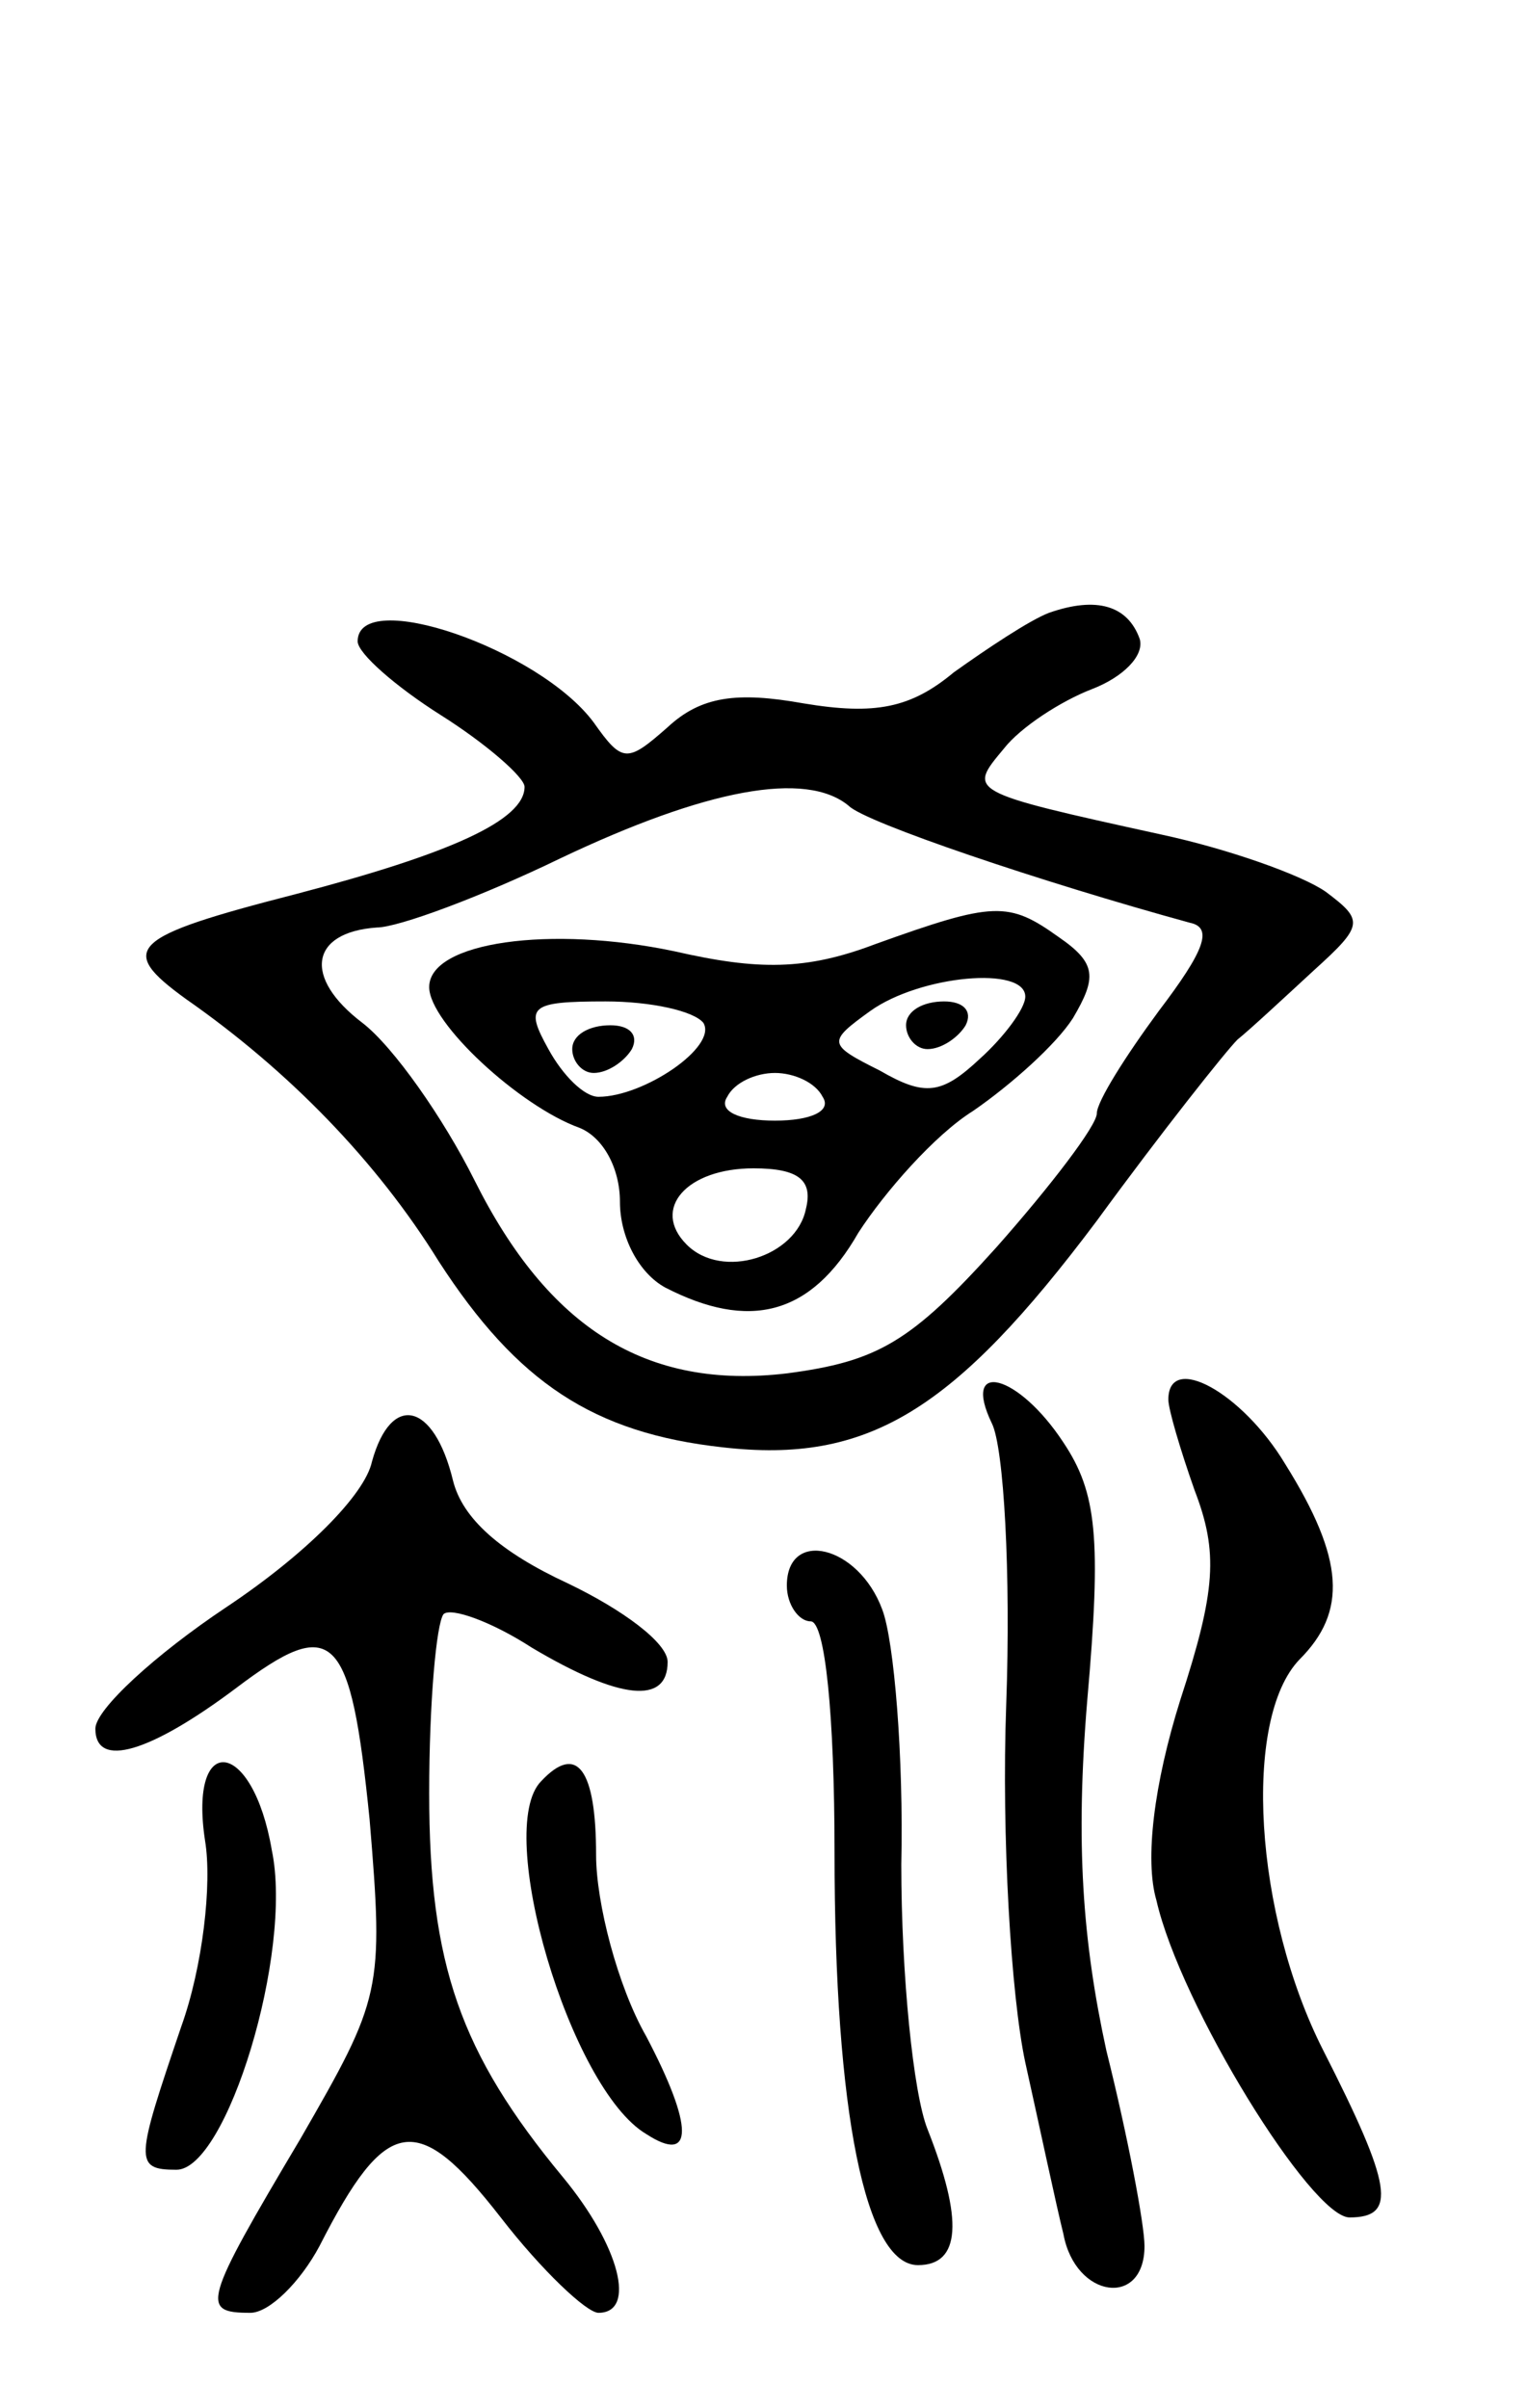<svg version="1.0" xmlns="http://www.w3.org/2000/svg"
 width="64pt" height="101pt" viewBox="0 0 64 101"
 preserveAspectRatio="xMidYMid meet">
<g transform="translate(0,101) scale(0.1,-0.1)"
fill="#000000" stroke="none">
<path d="M440 753 c-8 -3 -26 -15 -40 -25 -18 -15 -33 -18 -63 -13 -28 5 -43
3 -57 -10 -17 -15 -19 -15 -31 2 -23 31 -99 57 -99 34 0 -5 16 -19 35 -31 19
-12 35 -26 35 -30 0 -14 -31 -28 -96 -45 -70 -18 -75 -23 -46 -44 43 -30 80
-68 106 -110 33 -51 65 -72 119 -78 61 -7 97 15 157 95 27 37 54 71 59 76 5 4
19 17 32 29 21 19 21 21 5 33 -10 7 -41 18 -69 24 -82 18 -81 18 -66 36 7 9
24 20 37 25 13 5 22 14 20 21 -5 14 -18 18 -38 11z m-84 -81 c7 -7 81 -32 143
-49 10 -2 6 -12 -13 -37 -14 -19 -26 -38 -26 -43 0 -5 -19 -30 -42 -56 -36
-40 -50 -48 -88 -53 -59 -7 -100 19 -131 81 -13 26 -34 56 -47 66 -25 19 -22
38 6 40 9 0 44 13 77 29 61 29 103 37 121 22z"/>
<path d="M367 614 c-29 -11 -49 -11 -84 -3 -52 11 -103 4 -103 -15 0 -15 38
-50 63 -59 10 -4 17 -17 17 -31 0 -15 8 -30 19 -36 35 -18 61 -12 81 23 11 17
32 41 48 51 16 11 35 28 42 39 10 17 10 23 -6 34 -21 15 -27 15 -77 -3z m63
-22 c0 -5 -9 -17 -19 -26 -16 -15 -23 -16 -42 -5 -22 11 -22 12 -4 25 21 15
65 19 65 6z m-135 -11 c6 -10 -25 -31 -44 -31 -6 0 -15 9 -21 20 -10 18 -8 20
24 20 19 0 37 -4 41 -9z m50 -31 c4 -6 -5 -10 -20 -10 -15 0 -24 4 -20 10 3 6
12 10 20 10 8 0 17 -4 20 -10z m-7 -47 c-4 -20 -35 -30 -50 -15 -15 15 0 32
28 32 19 0 25 -5 22 -17z"/>
<path d="M380 580 c0 -5 4 -10 9 -10 6 0 13 5 16 10 3 6 -1 10 -9 10 -9 0 -16
-4 -16 -10z"/>
<path d="M240 570 c0 -5 4 -10 9 -10 6 0 13 5 16 10 3 6 -1 10 -9 10 -9 0 -16
-4 -16 -10z"/>
<path d="M416 413 c5 -10 8 -63 6 -118 -2 -55 2 -122 8 -150 6 -27 13 -60 16
-72 5 -27 34 -31 34 -5 0 9 -7 46 -16 82 -10 46 -13 87 -8 147 6 68 4 87 -10
108 -19 29 -43 35 -30 8z"/>
<path d="M490 423 c0 -4 5 -21 11 -38 10 -26 9 -42 -6 -88 -11 -35 -15 -67
-10 -84 10 -44 65 -133 81 -133 20 0 18 13 -11 70 -29 57 -34 139 -10 164 20
20 19 42 -6 82 -18 30 -49 47 -49 27z"/>
<path d="M156 397 c-3 -14 -28 -39 -61 -61 -30 -20 -55 -43 -55 -51 0 -17 23
-10 59 17 41 31 48 24 56 -55 6 -72 5 -75 -29 -134 -41 -69 -42 -73 -21 -73 8
0 21 13 29 28 28 55 41 57 76 12 17 -22 36 -40 41 -40 16 0 9 28 -15 57 -43
52 -56 89 -56 161 0 38 3 71 6 75 3 3 20 -3 37 -14 37 -22 57 -24 57 -6 0 8
-19 22 -42 33 -28 13 -44 27 -48 43 -8 33 -26 37 -34 8z"/>
<path d="M330 345 c0 -8 5 -15 10 -15 6 0 10 -39 10 -97 0 -109 13 -173 35
-173 18 0 19 19 4 57 -6 15 -11 65 -11 111 1 45 -3 94 -8 107 -10 27 -40 34
-40 10z"/>
<path d="M86 238 c3 -18 -1 -53 -10 -78 -19 -56 -20 -60 -2 -60 21 0 49 91 40
134 -8 47 -35 50 -28 4z"/>
<path d="M227 263 c-20 -20 12 -129 44 -148 20 -13 20 3 0 41 -12 21 -21 56
-21 76 0 36 -8 47 -23 31z"/>
</g>
</svg>
